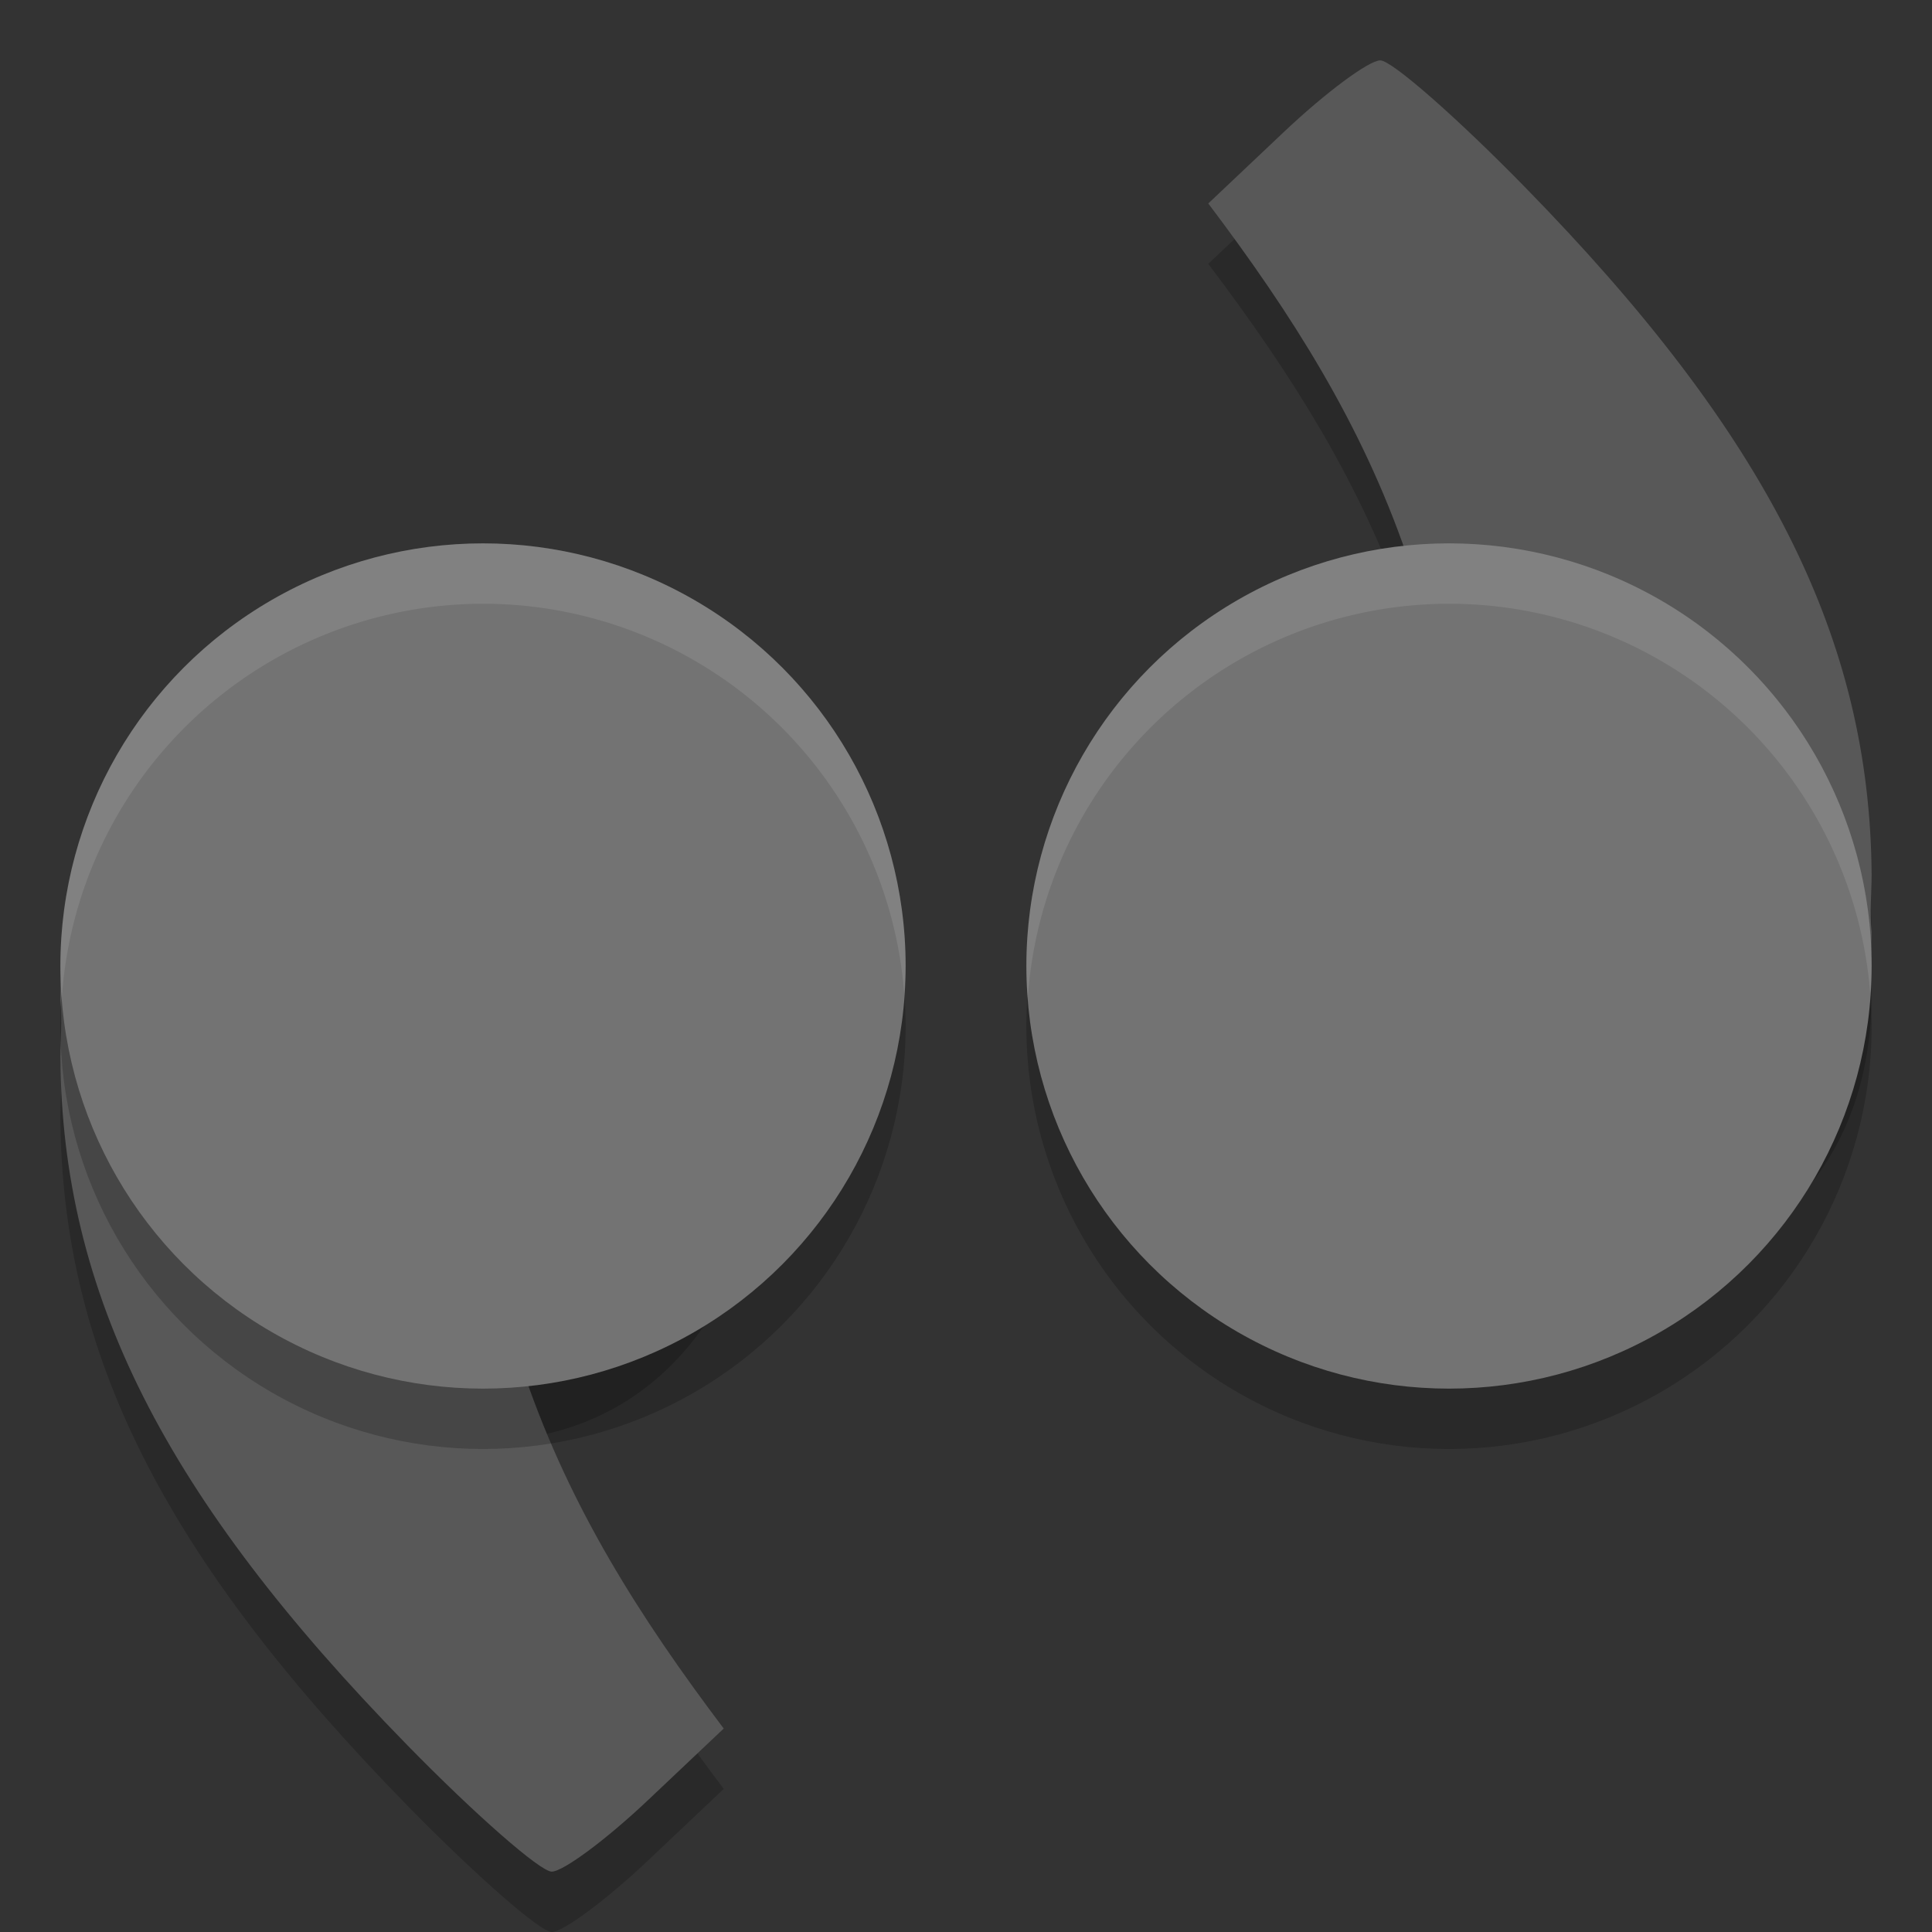 <svg width="32" height="32" version="1" xmlns="http://www.w3.org/2000/svg">
 <rect width="100%" height="100%" fill="#333333" stroke="none"/>
 <path d="m24.443 21.719c3.682 0 6.557-1.596 6.557-5.282-0.033-0.328-1e-3 -0.652 0-0.943-0.025-3.921-1.723-7.287-5.749-11.402-1.125-1.15-2.2-2.092-2.389-2.092-0.189 0-0.909 0.535-1.597 1.186l-1.252 1.184c1.397 1.852 2.535 3.648 3.283 5.812-3.239 0.511-4.293 3.868-4.296 7.151 0 3.686 1.762 4.386 5.443 4.386z" style="opacity:.2"/>
 <path d="m7.557 12.281c-3.682 0-6.557 1.596-6.557 5.282 0.033 0.328 1e-3 0.652 0 0.943 0.025 3.921 1.723 7.287 5.749 11.402 1.125 1.15 2.2 2.092 2.389 2.092 0.189 0 0.909-0.535 1.597-1.186l1.252-1.184c-1.397-1.852-2.535-3.648-3.283-5.812 3.239-0.511 4.293-3.868 4.296-7.151 0-3.686-1.762-4.386-5.443-4.386z" style="opacity:.2"/>
 <path d="m7.557 11.281c-3.682 0-6.557 1.596-6.557 5.282 0.033 0.328 1e-3 0.652 0 0.943 0.025 3.921 1.723 7.287 5.749 11.402 1.125 1.15 2.2 2.092 2.389 2.092 0.189 0 0.909-0.535 1.597-1.186l1.252-1.184c-1.397-1.852-2.535-3.648-3.283-5.812 3.239-0.511 4.293-3.868 4.296-7.151 0-3.686-1.762-4.386-5.443-4.386z" style="fill:#585858"/>
 <circle cx="8" cy="17" r="7" style="opacity:.2"/>
 <circle cx="8" cy="16" r="7" style="fill:#737373"/>
 <path d="m24.443 20.719c3.682 0 6.557-1.596 6.557-5.282-0.033-0.328-1e-3 -0.652 0-0.943-0.025-3.921-1.723-7.287-5.749-11.402-1.125-1.15-2.2-2.092-2.389-2.092-0.189 0-0.909 0.535-1.597 1.186l-1.252 1.184c1.397 1.852 2.535 3.648 3.283 5.812-3.239 0.511-4.293 3.868-4.296 7.151 0 3.686 1.762 4.386 5.443 4.386z" style="fill:#585858"/>
 <circle transform="scale(-1)" cx="-24" cy="-17" r="7" style="opacity:.2"/>
 <circle transform="scale(-1)" cx="-24" cy="-16" r="7" style="fill:#737373"/>
 <path d="M 8 9 A 7 7 0 0 0 1 16 A 7 7 0 0 0 1.023 16.541 A 7 7 0 0 1 8 10 A 7 7 0 0 1 14.977 16.459 A 7 7 0 0 0 15 16 A 7 7 0 0 0 8 9 z " style="fill:#ffffff;opacity:.1"/>
 <path d="M 24 9 A 7 7 0 0 0 17 16 A 7 7 0 0 0 17.023 16.541 A 7 7 0 0 1 24 10 A 7 7 0 0 1 30.977 16.459 A 7 7 0 0 0 31 16 A 7 7 0 0 0 24 9 z " style="fill:#ffffff;opacity:.1"/>
</svg>
